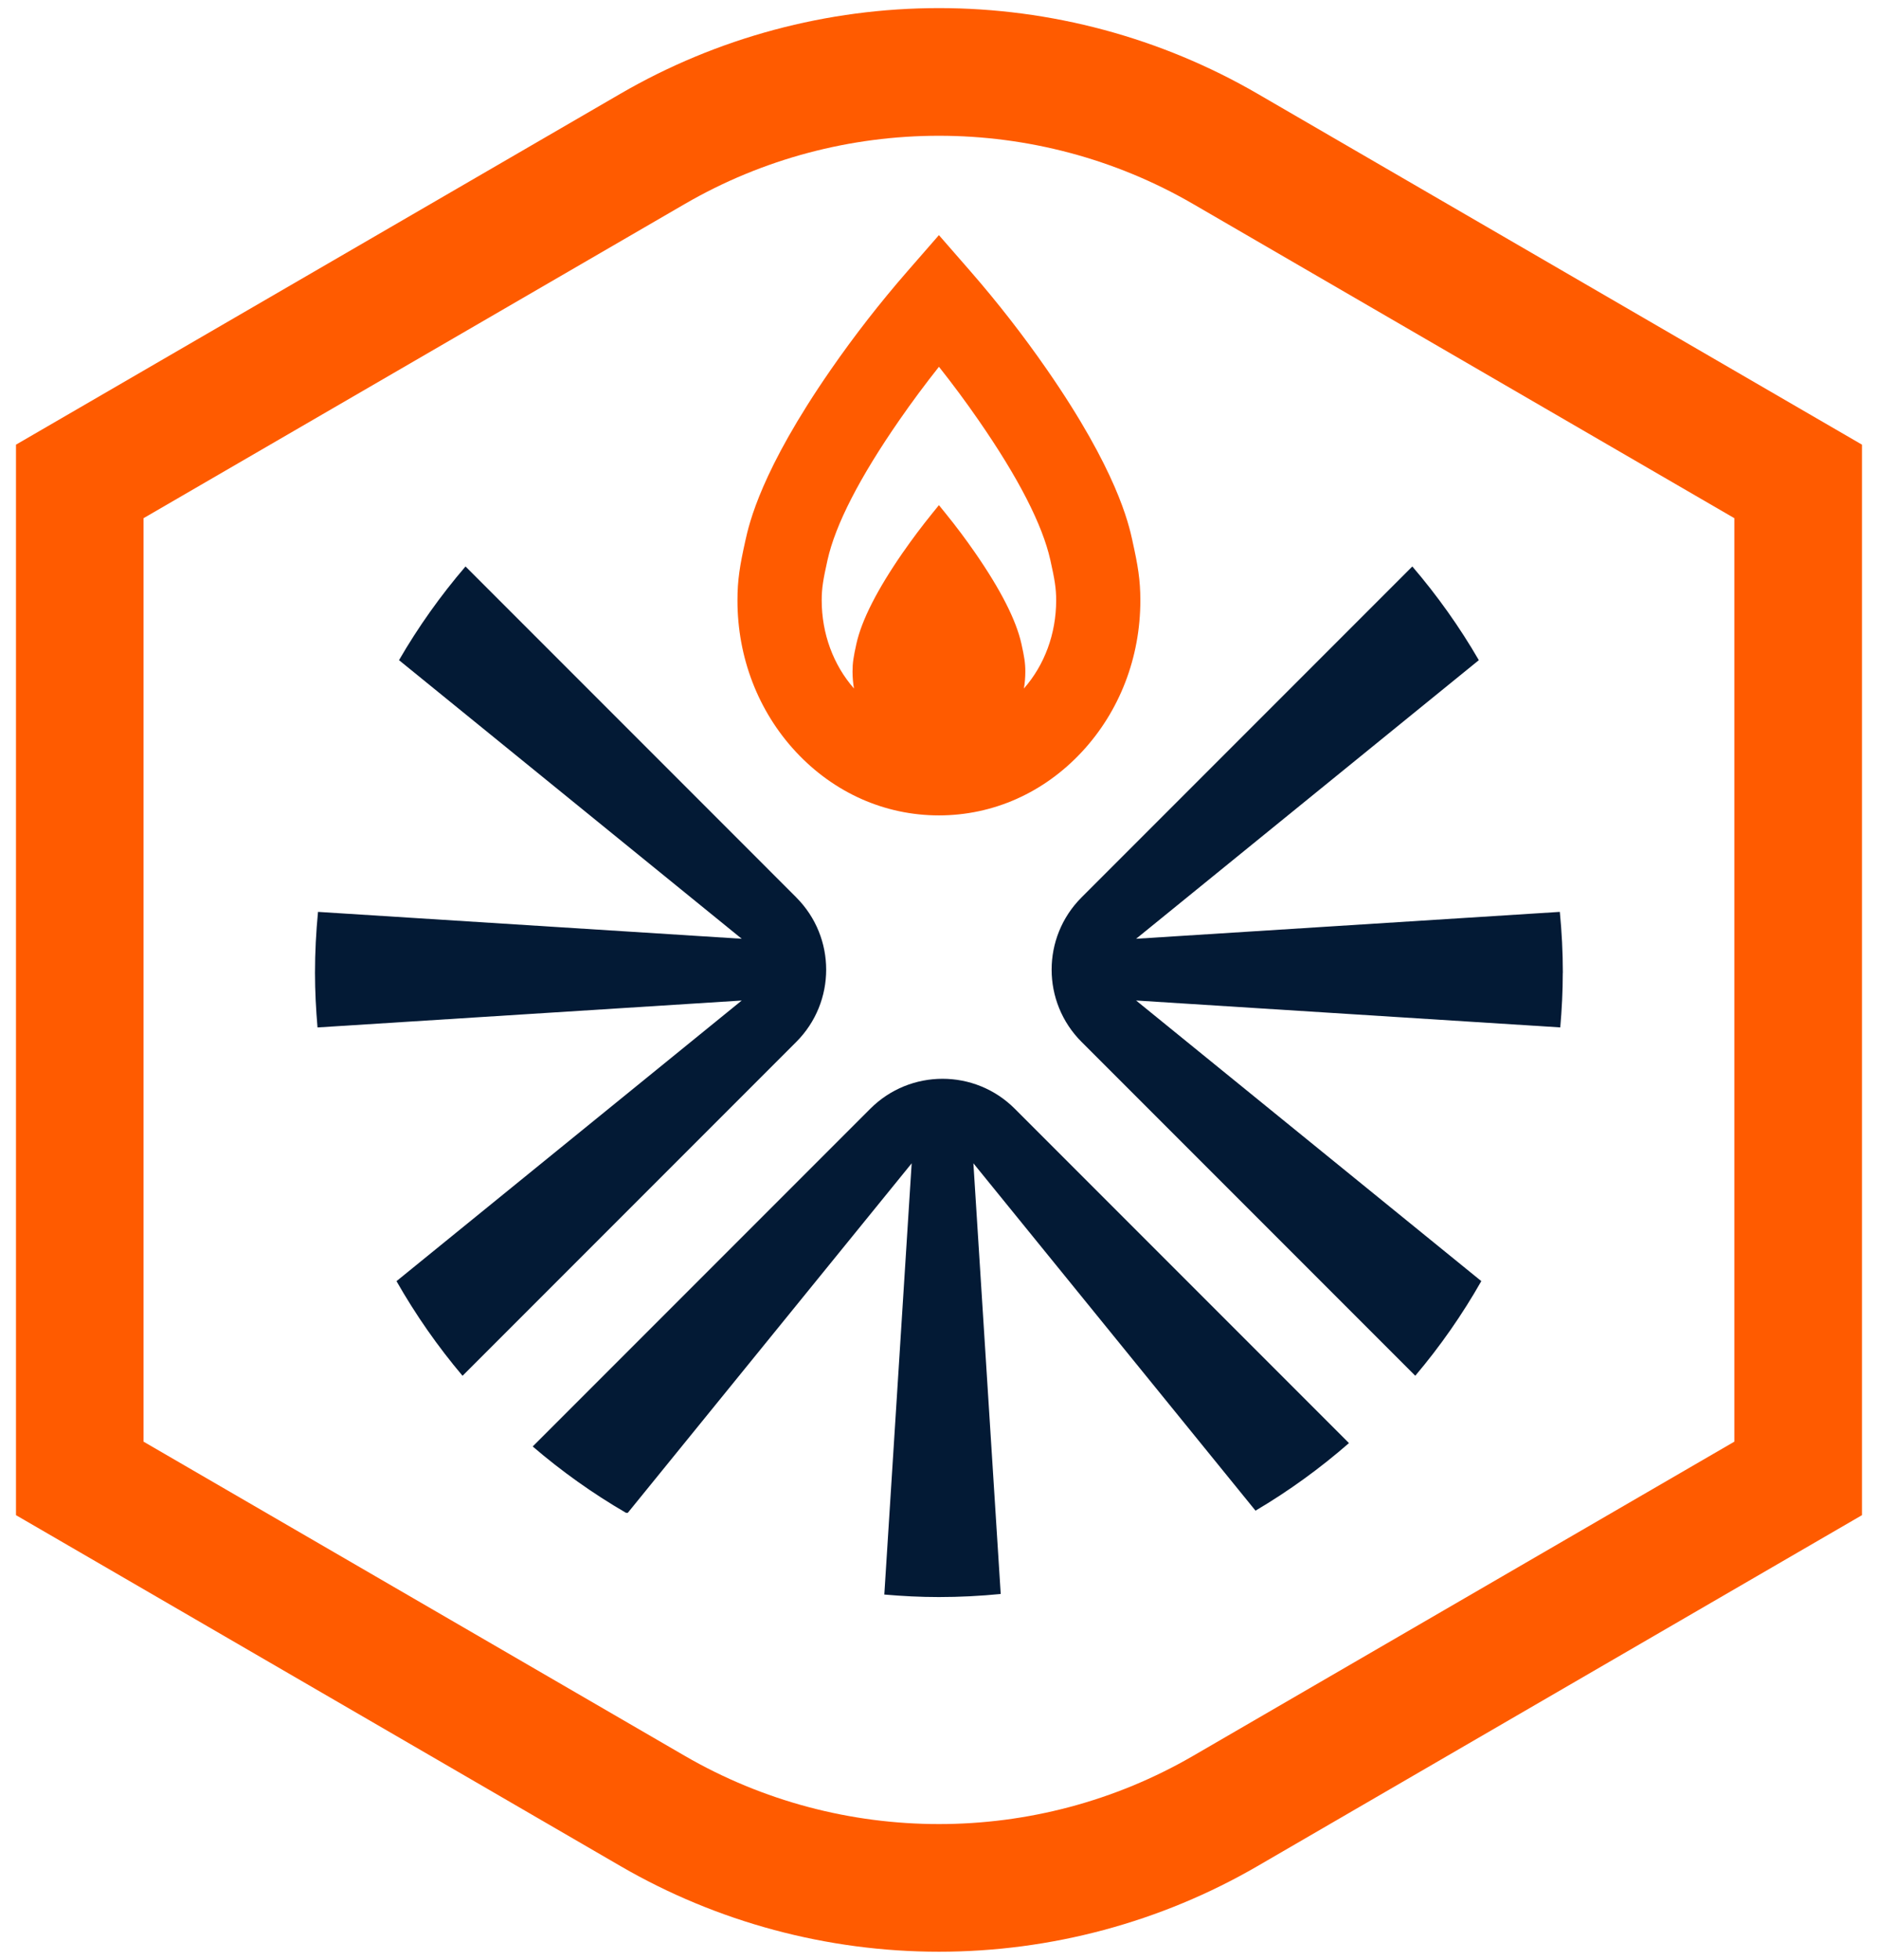 <svg width="116" height="121" viewBox="0 0 116 121" fill="none" xmlns="http://www.w3.org/2000/svg">
<g id="Badge">
<path id="Vector" d="M57.996 8.382C63.429 8.382 68.861 9.787 73.705 12.6L107.126 31.993V89.009L73.705 108.402C68.861 111.214 63.429 112.619 57.996 112.619C52.564 112.619 47.133 111.214 42.288 108.402L8.867 89.009V31.993L42.288 12.6C47.132 9.787 52.564 8.382 57.996 8.382ZM57.998 0.5C51.085 0.5 44.287 2.327 38.334 5.781L4.915 25.175L0.988 27.453V93.547L4.915 95.825L38.336 115.219C44.291 118.673 51.089 120.5 58 120.5C64.911 120.5 71.71 118.673 77.665 115.219L111.083 95.825L115.01 93.547V27.453L111.083 25.175L77.663 5.781C71.708 2.327 64.909 0.5 57.998 0.5Z" fill="#FF5B00"/>
<path id="Vector_2" d="M69.949 33.386C69.711 32.314 68.987 29.049 64.671 22.824C63.218 20.726 61.623 18.678 59.93 16.735L57.995 14.517L56.059 16.737C54.366 18.678 52.769 20.728 51.316 22.826C47.002 29.049 46.276 32.316 46.038 33.388C45.7 34.91 45.551 35.802 45.551 37.067C45.551 40.592 46.83 43.911 49.154 46.413C51.51 48.946 54.649 50.343 57.995 50.343C61.341 50.343 64.478 48.948 66.833 46.413C69.157 43.911 70.437 40.592 70.437 37.067C70.437 35.802 70.286 34.91 69.947 33.388L69.949 33.386ZM55.769 34.11C54.188 36.392 53.222 38.287 52.899 39.744C52.721 40.545 52.659 40.924 52.659 41.462C52.659 41.815 52.69 42.165 52.748 42.508C51.477 41.058 50.755 39.13 50.755 37.063C50.755 36.315 50.844 35.786 51.113 34.581C51.599 32.395 53.091 29.489 55.552 25.938C56.325 24.823 57.145 23.718 57.997 22.645C58.85 23.721 59.671 24.827 60.439 25.939C62.901 29.491 64.393 32.398 64.879 34.584C65.148 35.79 65.237 36.318 65.237 37.067C65.237 39.134 64.515 41.062 63.243 42.511C63.303 42.169 63.332 41.819 63.332 41.464C63.332 40.926 63.268 40.547 63.09 39.746C62.767 38.288 61.801 36.394 60.22 34.112C59.655 33.297 59.05 32.488 58.417 31.709L57.995 31.188L57.573 31.709C56.942 32.488 56.334 33.297 55.769 34.112V34.11Z" fill="#FF5B00"/>
<path id="Vector_3" d="M96.533 60.064C96.533 58.792 96.467 57.538 96.347 56.3L70.176 57.96L91.344 40.759C90.152 38.702 88.774 36.769 87.236 34.974L66.805 55.406C64.341 57.869 64.341 61.864 66.805 64.327L87.418 84.94C88.95 83.129 90.317 81.174 91.497 79.097L70.174 61.771L96.374 63.433C96.471 62.32 96.529 61.198 96.529 60.062L96.533 60.064Z" fill="#031A35"/>
<path id="Vector_4" d="M53.757 68.453L32.904 89.306C34.691 90.839 36.616 92.211 38.662 93.399H38.78L56.312 71.824L54.622 98.448C55.733 98.545 56.858 98.603 57.993 98.603C59.282 98.603 60.556 98.537 61.812 98.413L60.124 71.822L77.55 93.269C79.605 92.056 81.534 90.657 83.323 89.097L62.679 68.453C60.215 65.989 56.221 65.989 53.757 68.453Z" fill="#031A35"/>
<path id="Vector_5" d="M49.185 55.406L28.754 34.974C27.216 36.767 25.838 38.702 24.646 40.759L45.814 57.96L19.643 56.3C19.523 57.538 19.457 58.794 19.457 60.064C19.457 61.2 19.517 62.324 19.612 63.435L45.814 61.773L24.491 79.099C25.673 81.174 27.038 83.13 28.57 84.942L49.183 64.329C51.647 61.865 51.647 57.871 49.183 55.407L49.185 55.406Z" fill="#031A35"/>
</g>
</svg>
